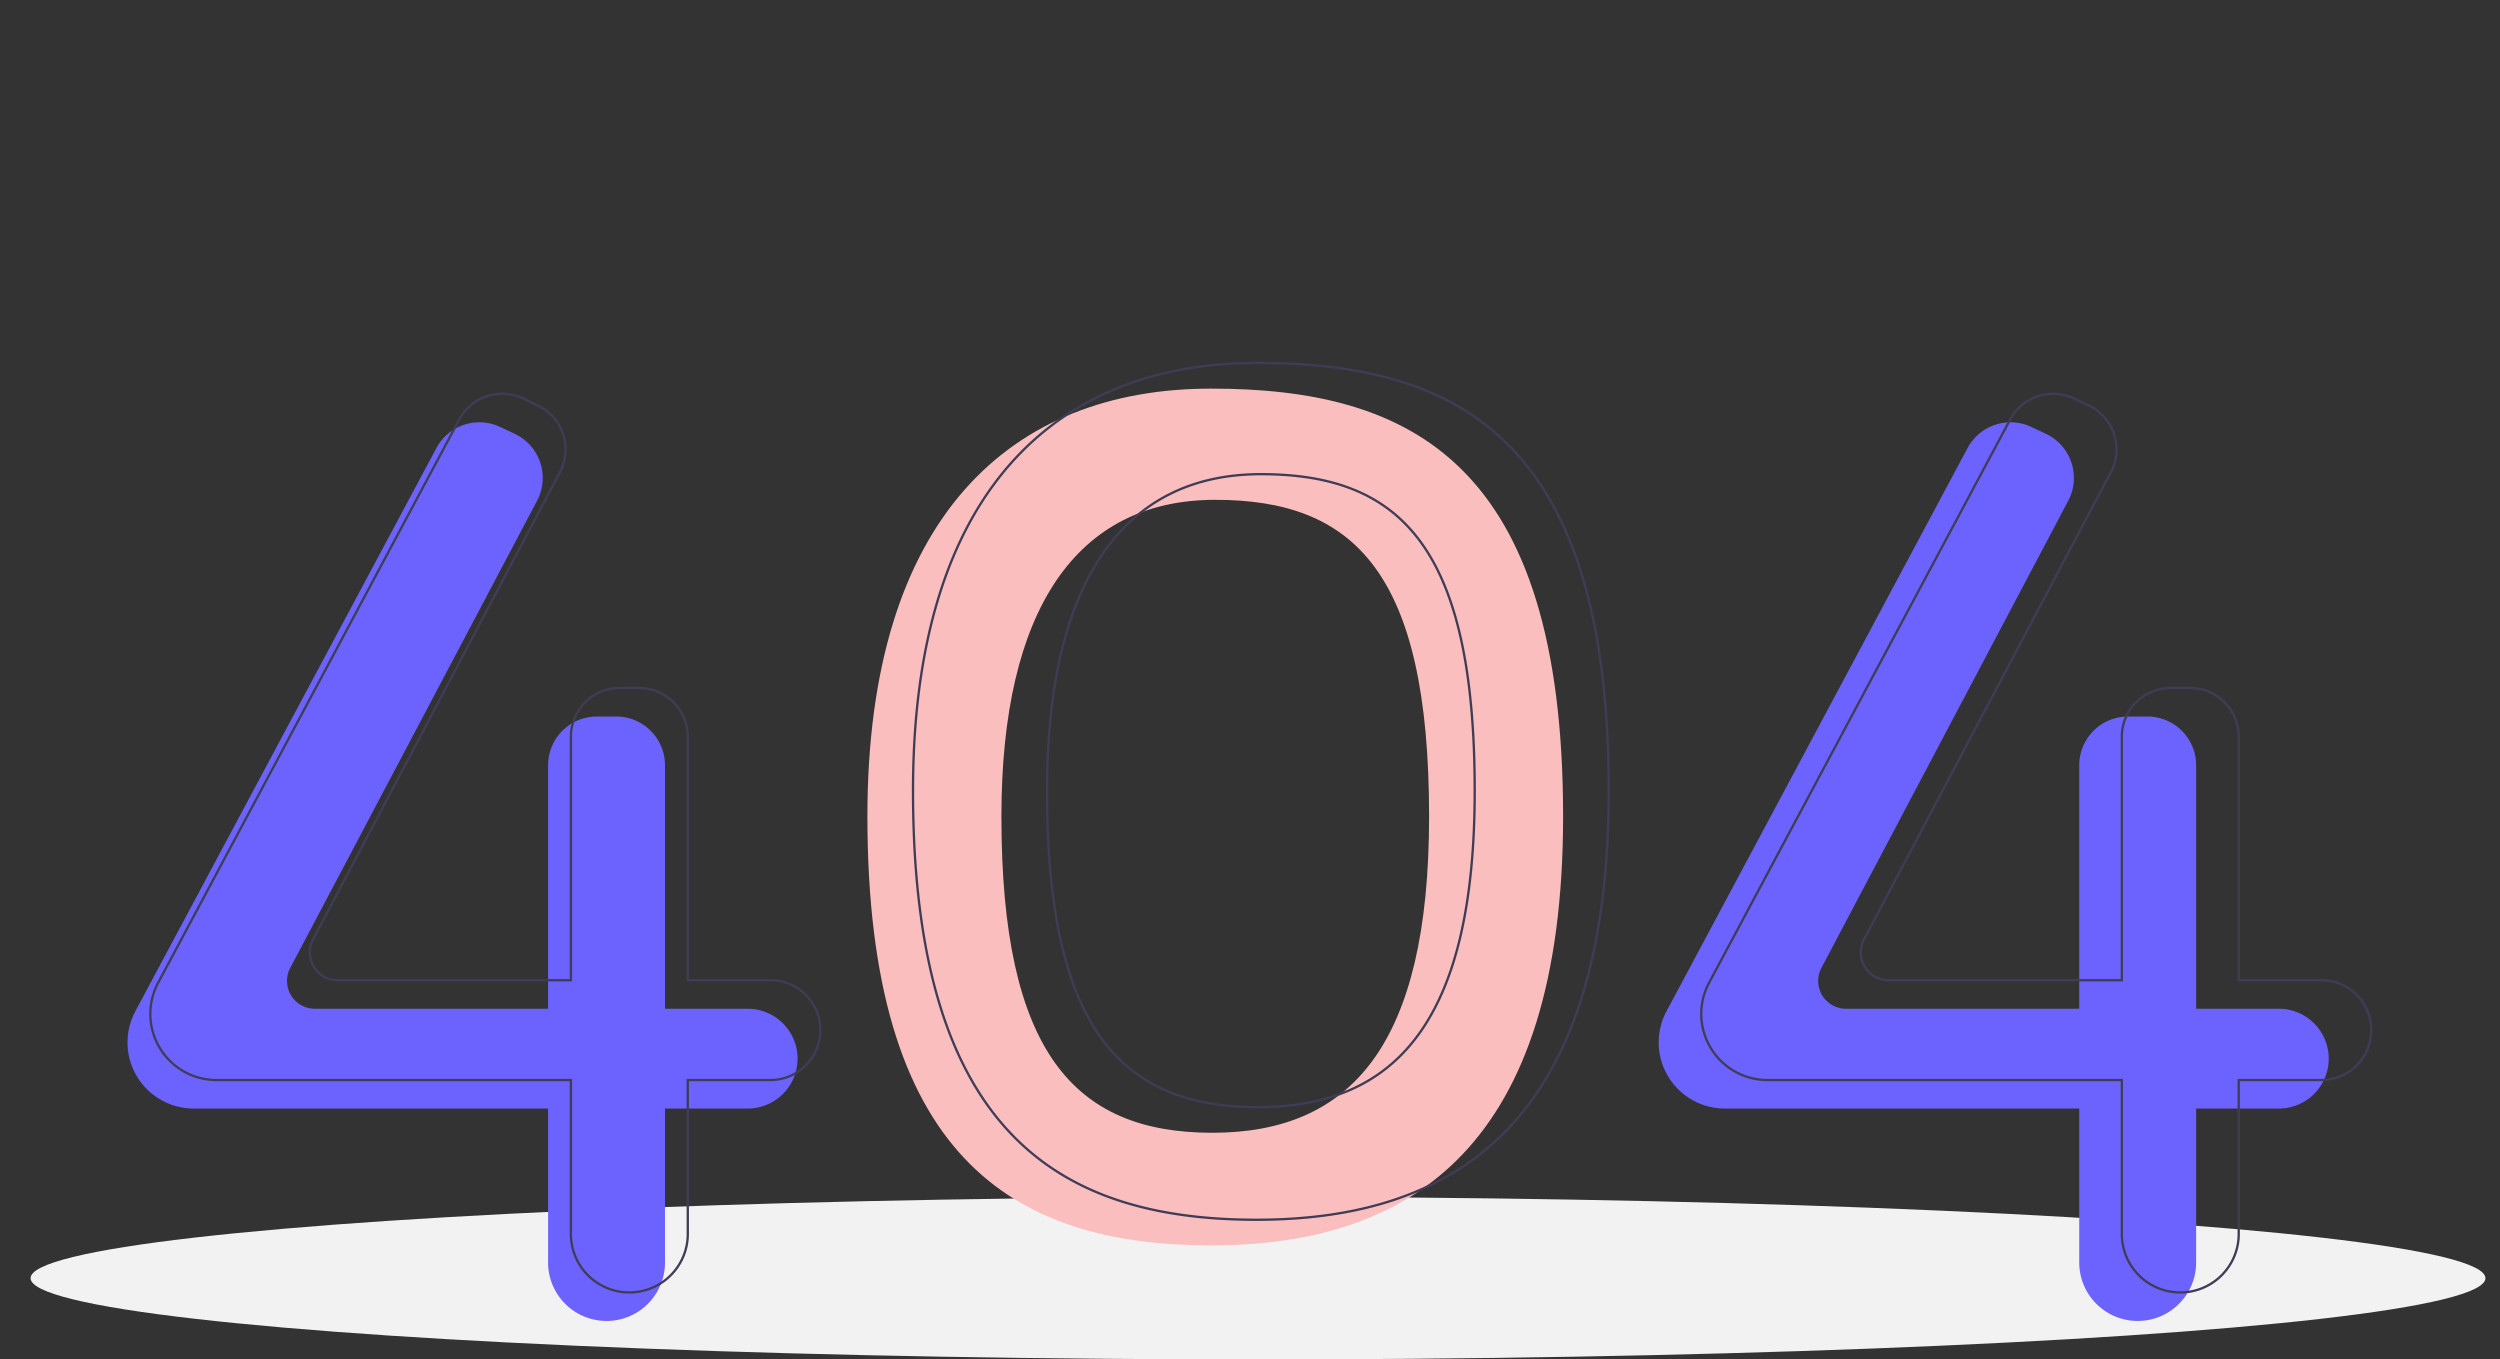 <svg data-name="Layer 1" viewBox="0 0 1074.4 584.23" xmlns="http://www.w3.org/2000/svg"><rect x="0" y="0" width="1074.4" height="584.23" fill="#333333" stroke="none"/><ellipse cx="540.64" cy="549.31" rx="527.5" ry="34.922" fill="#f2f2f2"/><path d="M520.426 167.01c-85.944 0-147.65 55.139-147.65 183.8 0 145.81 61.707 184.41 147.65 184.41s151.33-42.274 151.33-184.41c0-151.94-65.383-183.8-151.33-183.8zm.565 319.81c-59.527 0-90.626-34.923-90.626-135.92 0-89.112 32.372-136.1 91.899-136.1s91.899 30.868 91.899 136.1c0 98.447-33.645 135.92-93.172 135.92z" fill="#fbbebe"/><path d="M321.316 433.52h-35.534V328.88a20.956 20.956 0 0 0-20.956-20.956H256.5a20.956 20.956 0 0 0-20.956 20.956v104.64h-100.23a11.963 11.963 0 0 1-10.578-17.552l106.08-200.78a20.956 20.956 0 0 0-9.58-28.739l-6.263-2.957a20.956 20.956 0 0 0-27.43 9.07l-129.38 242.03a28.416 28.416 0 0 0-3.355 13.396 28.416 28.416 0 0 0 28.416 28.416h152.32v66.167a25.119 25.119 0 0 0 25.12 25.119 25.119 25.119 0 0 0 25.118-25.12v-66.166h35.534a21.443 21.443 0 0 0 21.443-21.443 21.443 21.443 0 0 0-21.443-21.443zM979.346 433.52h-35.534V328.88a20.956 20.956 0 0 0-20.956-20.956h-8.326a20.956 20.956 0 0 0-20.956 20.956v104.64h-100.23a11.963 11.963 0 0 1-10.578-17.552l106.08-200.78a20.956 20.956 0 0 0-9.58-28.739l-6.263-2.957a20.956 20.956 0 0 0-27.43 9.07l-129.38 242.03a28.416 28.416 0 0 0-3.355 13.396 28.416 28.416 0 0 0 28.416 28.416h152.32v66.167a25.119 25.119 0 0 0 25.12 25.119 25.119 25.119 0 0 0 25.118-25.12v-66.166h35.534a21.443 21.443 0 0 0 21.443-21.443 21.443 21.443 0 0 0-21.443-21.443z" fill="#6c63ff"/><path d="M331.116 421.27h-35.534V316.63a20.956 20.956 0 0 0-20.956-20.956H266.3a20.956 20.956 0 0 0-20.956 20.956v104.64h-100.23a11.963 11.963 0 0 1-10.578-17.552l106.08-200.78a20.956 20.956 0 0 0-9.58-28.739l-6.263-2.957a20.956 20.956 0 0 0-27.43 9.07l-129.38 242.03a28.416 28.416 0 0 0-3.355 13.396 28.416 28.416 0 0 0 28.416 28.416h152.32v66.167a25.119 25.119 0 0 0 25.12 25.119 25.119 25.119 0 0 0 25.118-25.12v-66.166h35.534a21.443 21.443 0 0 0 21.443-21.443 21.443 21.443 0 0 0-21.443-21.443zM997.646 421.27h-35.534V316.63a20.956 20.956 0 0 0-20.956-20.956h-8.326a20.956 20.956 0 0 0-20.956 20.956v104.64h-100.23a11.963 11.963 0 0 1-10.578-17.552l106.08-200.78a20.956 20.956 0 0 0-9.58-28.739l-6.263-2.957a20.956 20.956 0 0 0-27.43 9.07l-129.38 242.03a28.416 28.416 0 0 0-3.355 13.396 28.416 28.416 0 0 0 28.416 28.416h152.32v66.167a25.119 25.119 0 0 0 25.12 25.119 25.119 25.119 0 0 0 25.118-25.12v-66.166h35.534a21.443 21.443 0 0 0 21.443-21.443 21.443 21.443 0 0 0-21.443-21.443zM540.026 155.99c-85.944 0-147.65 55.139-147.65 183.8 0 145.81 61.707 184.41 147.65 184.41s151.33-42.274 151.33-184.41c0-151.94-65.383-183.8-151.33-183.8zm.565 319.81c-59.527 0-90.626-34.923-90.626-135.92 0-89.112 32.372-136.1 91.899-136.1s91.899 30.868 91.899 136.1c0 98.447-33.645 135.92-93.172 135.92z" fill="none" stroke="#3f3d56" stroke-miterlimit="10"/><ellipse cx="573.45" cy="319.62" rx="17" ry="22" fill="none"/></svg>